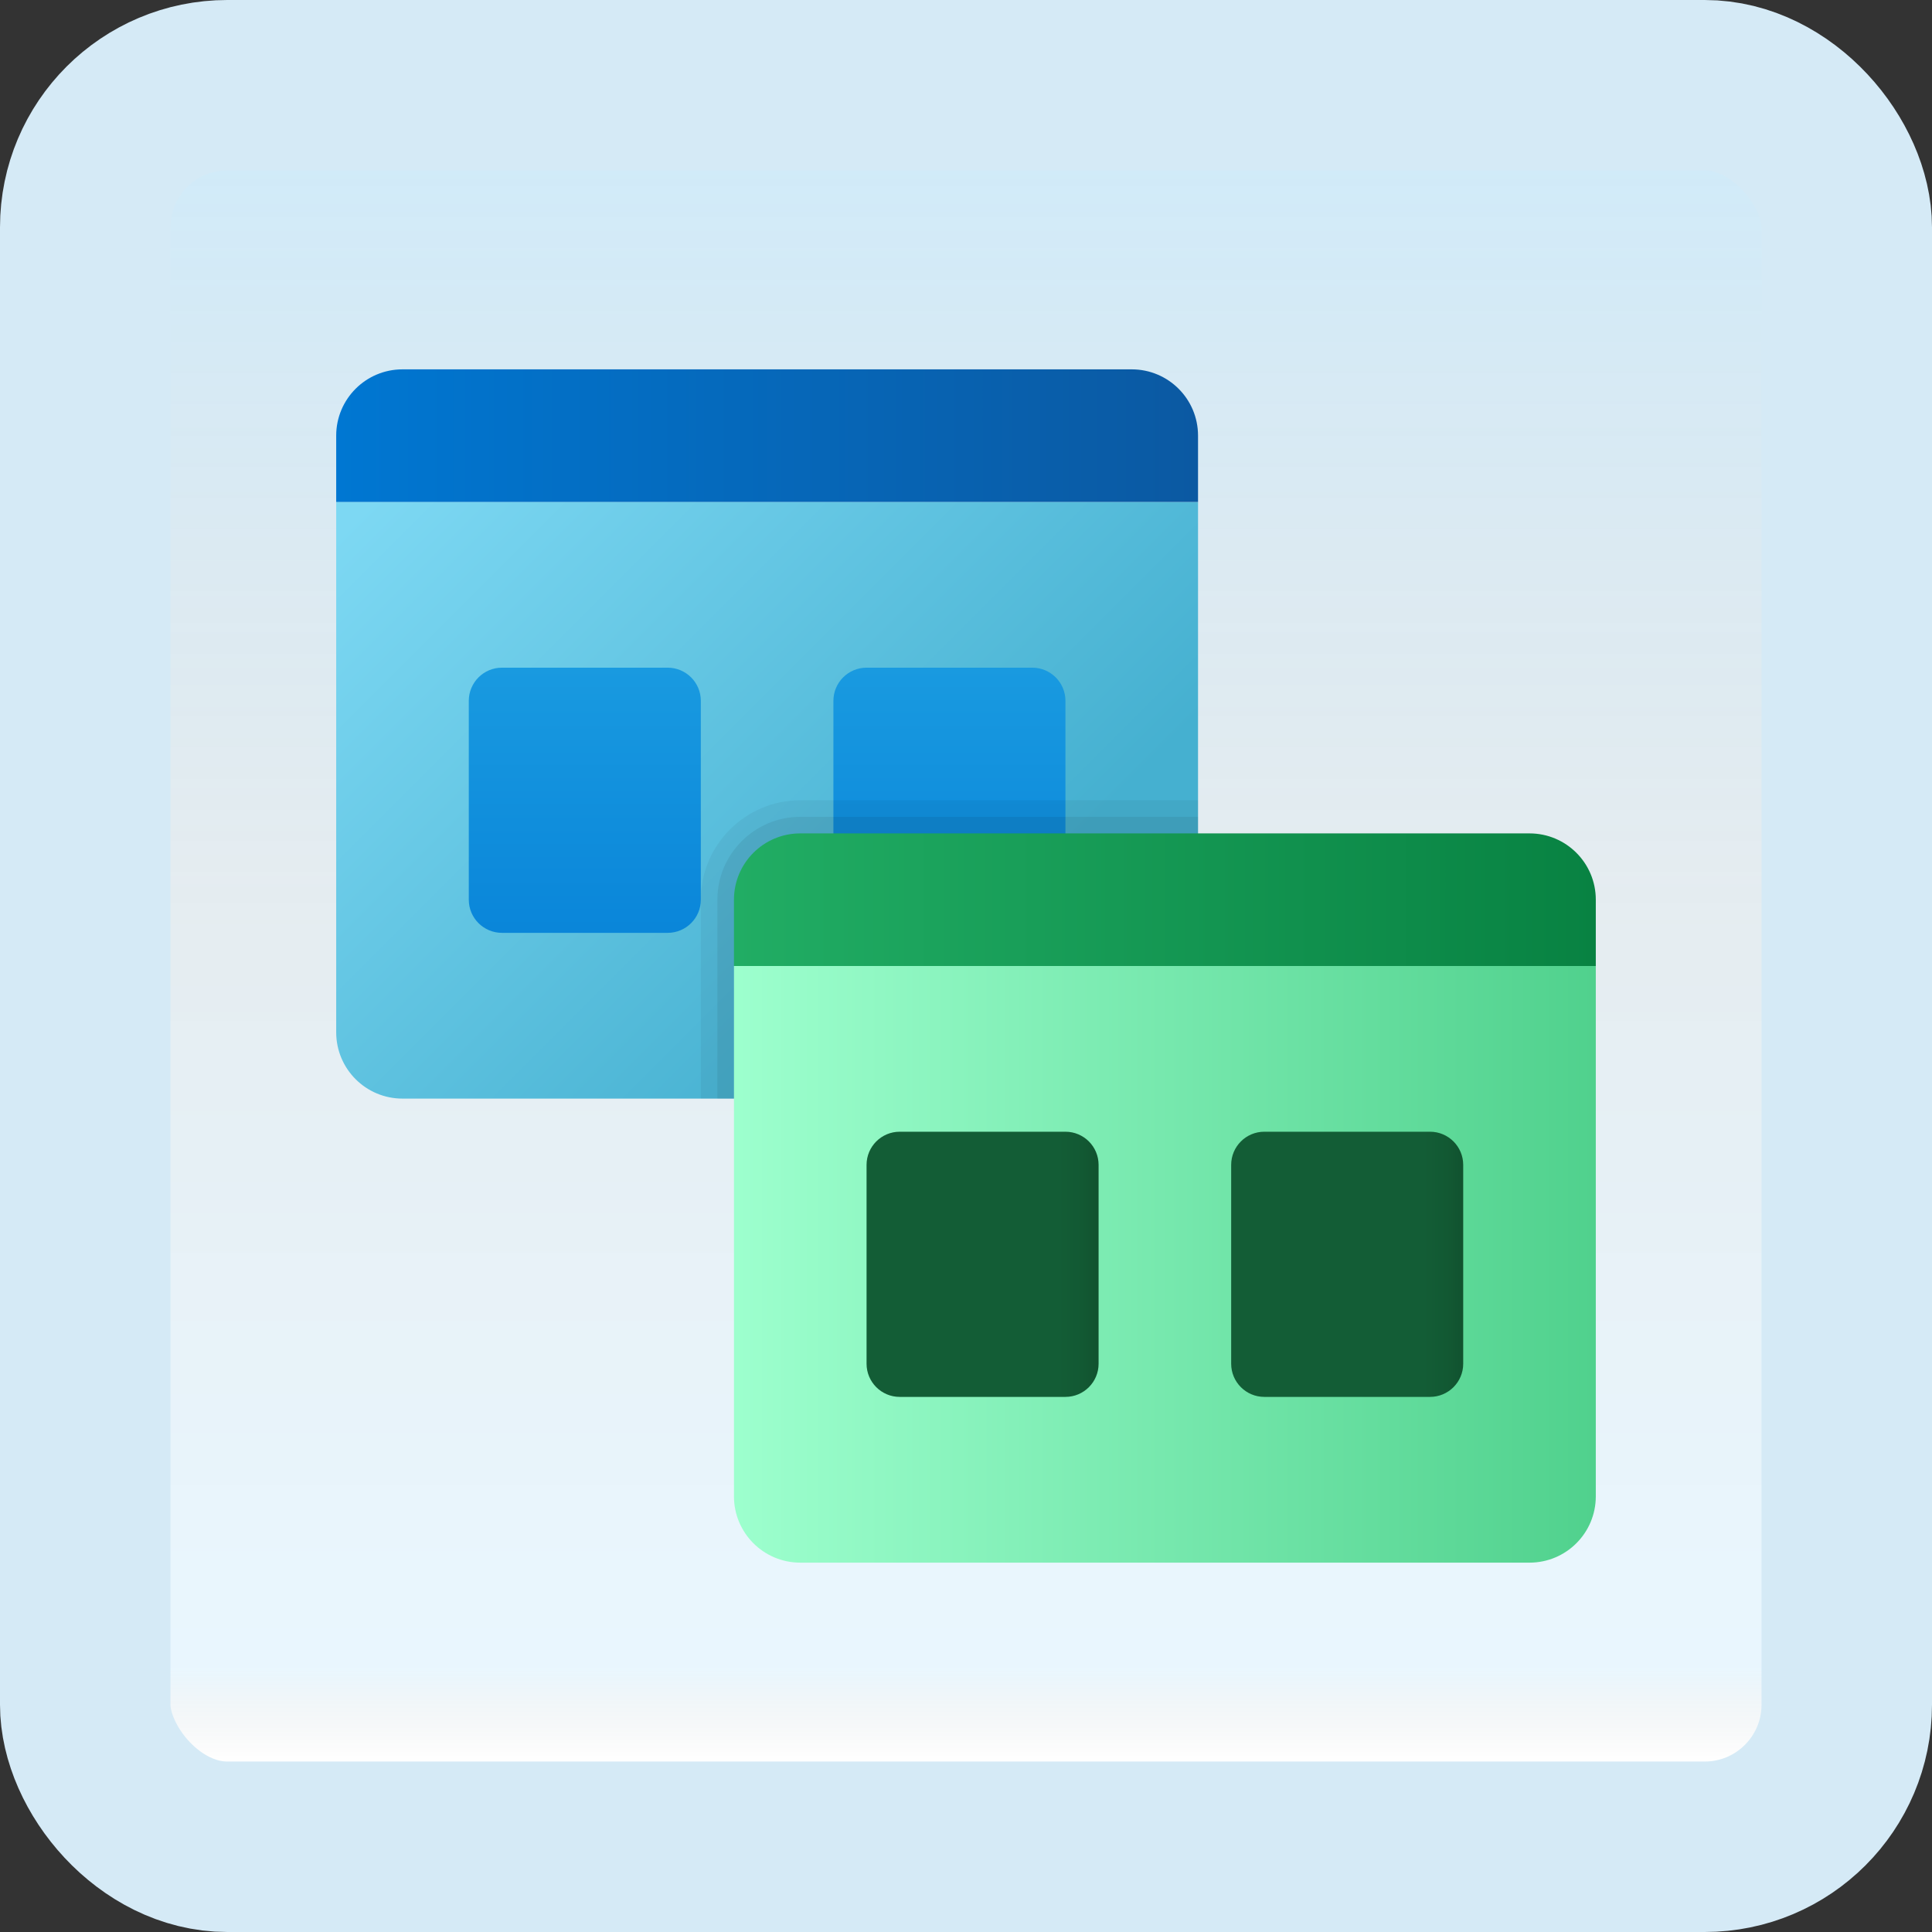 <svg width="170" height="170" viewBox="0 0 170 170" fill="none" xmlns="http://www.w3.org/2000/svg">
<rect x="0" y="0" width="170" height="170" fill="#333333" stroke="none"/>
<g id="change-theme">
<rect x="7.5" y="7.5" width="155" height="155" rx="12.5" fill="white"/>
<rect x="7.5" y="7.5" width="155" height="155" rx="12.5" fill="url(#paint0_linear_1_2848)" fill-opacity="0.2"/>
<path id="Vector" d="M29.583 44.168H105.417V96.668H35.417C32.194 96.668 29.583 94.058 29.583 90.835V44.168Z" fill="url(#paint1_linear_1_2848)"/>
<path id="Vector_2" d="M105.417 44.167V38.333C105.417 35.11 102.806 32.5 99.583 32.5H35.417C32.194 32.5 29.583 35.11 29.583 38.333V44.167H105.417Z" fill="url(#paint2_linear_1_2848)"/>
<path id="Vector_3" d="M58.75 82.083H44.167C42.557 82.083 41.25 80.777 41.25 79.167V61.667C41.25 60.057 42.557 58.75 44.167 58.75H58.75C60.36 58.75 61.667 60.057 61.667 61.667V79.167C61.667 80.777 60.36 82.083 58.75 82.083Z" fill="url(#paint3_linear_1_2848)"/>
<path id="Vector_4" d="M90.833 82.083H76.25C74.64 82.083 73.333 80.777 73.333 79.167V61.667C73.333 60.057 74.64 58.75 76.25 58.75H90.833C92.443 58.75 93.75 60.057 93.75 61.667V79.167C93.75 80.777 92.443 82.083 90.833 82.083Z" fill="url(#paint4_linear_1_2848)"/>
<path id="Vector_5" opacity="0.05" d="M105.417 96.668V70.418H70.417C65.593 70.418 61.667 74.344 61.667 79.168V96.668H105.417Z" fill="black"/>
<path id="Vector_6" opacity="0.07" d="M105.417 96.667V71.875H70.417C66.397 71.875 63.125 75.147 63.125 79.167V96.667H105.417Z" fill="black"/>
<path id="Vector_7" d="M64.583 85H140.417V131.667C140.417 134.89 137.806 137.5 134.583 137.5H70.417C67.194 137.5 64.583 134.89 64.583 131.667V85Z" fill="url(#paint5_linear_1_2848)"/>
<path id="Vector_8" d="M140.417 84.999V79.165C140.417 75.942 137.806 73.332 134.583 73.332H70.417C67.194 73.332 64.583 75.942 64.583 79.165V84.999H140.417Z" fill="url(#paint6_linear_1_2848)"/>
<g id="Group">
<path id="Vector_9" d="M93.75 122.915H79.167C77.557 122.915 76.25 121.609 76.25 119.999V102.499C76.25 100.889 77.557 99.582 79.167 99.582H93.75C95.36 99.582 96.667 100.889 96.667 102.499V119.999C96.667 121.609 95.36 122.915 93.75 122.915Z" fill="url(#paint7_linear_1_2848)"/>
<path id="Vector_10" d="M125.833 122.915H111.25C109.64 122.915 108.333 121.609 108.333 119.999V102.499C108.333 100.889 109.64 99.582 111.25 99.582H125.833C127.443 99.582 128.75 100.889 128.75 102.499V119.999C128.75 121.609 127.443 122.915 125.833 122.915Z" fill="url(#paint8_linear_1_2848)"/>
</g>
<rect x="7.5" y="7.5" width="155" height="155" rx="12.5" stroke="#D5EAF6" stroke-width="15"/>
</g>
<defs>
<linearGradient id="paint0_linear_1_2848" x1="85" y1="15" x2="85" y2="155" gradientUnits="userSpaceOnUse">
<stop stop-color="#199AE0"/>
<stop offset="0.472" stop-color="#0D5176" stop-opacity="0.528"/>
<stop offset="0.941" stop-color="#12A6F7" stop-opacity="0.465"/>
<stop offset="1" stop-opacity="0"/>
</linearGradient>
<linearGradient id="paint1_linear_1_2848" x1="37.73" y1="38.938" x2="83.734" y2="84.943" gradientUnits="userSpaceOnUse">
<stop stop-color="#7DD8F3"/>
<stop offset="1" stop-color="#45B0D0"/>
</linearGradient>
<linearGradient id="paint2_linear_1_2848" x1="29.583" y1="38.333" x2="105.417" y2="38.333" gradientUnits="userSpaceOnUse">
<stop stop-color="#0077D2"/>
<stop offset="1" stop-color="#0B59A2"/>
</linearGradient>
<linearGradient id="paint3_linear_1_2848" x1="51.458" y1="58.75" x2="51.458" y2="86.278" gradientUnits="userSpaceOnUse">
<stop stop-color="#199AE0"/>
<stop offset="1" stop-color="#0782D8"/>
</linearGradient>
<linearGradient id="paint4_linear_1_2848" x1="83.542" y1="58.75" x2="83.542" y2="86.278" gradientUnits="userSpaceOnUse">
<stop stop-color="#199AE0"/>
<stop offset="1" stop-color="#0782D8"/>
</linearGradient>
<linearGradient id="paint5_linear_1_2848" x1="64.583" y1="111.25" x2="140.417" y2="111.25" gradientUnits="userSpaceOnUse">
<stop stop-color="#9DFFCE"/>
<stop offset="1" stop-color="#50D18D"/>
</linearGradient>
<linearGradient id="paint6_linear_1_2848" x1="64.583" y1="79.165" x2="140.417" y2="79.165" gradientUnits="userSpaceOnUse">
<stop stop-color="#21AD64"/>
<stop offset="1" stop-color="#088242"/>
</linearGradient>
<linearGradient id="paint7_linear_1_2848" x1="76.25" y1="111.249" x2="96.667" y2="111.249" gradientUnits="userSpaceOnUse">
<stop offset="0.824" stop-color="#135D36"/>
<stop offset="0.931" stop-color="#125933"/>
<stop offset="1" stop-color="#11522F"/>
</linearGradient>
<linearGradient id="paint8_linear_1_2848" x1="108.333" y1="111.249" x2="128.75" y2="111.249" gradientUnits="userSpaceOnUse">
<stop offset="0.824" stop-color="#135D36"/>
<stop offset="0.931" stop-color="#125933"/>
<stop offset="1" stop-color="#11522F"/>
</linearGradient>
</defs>
</svg>
